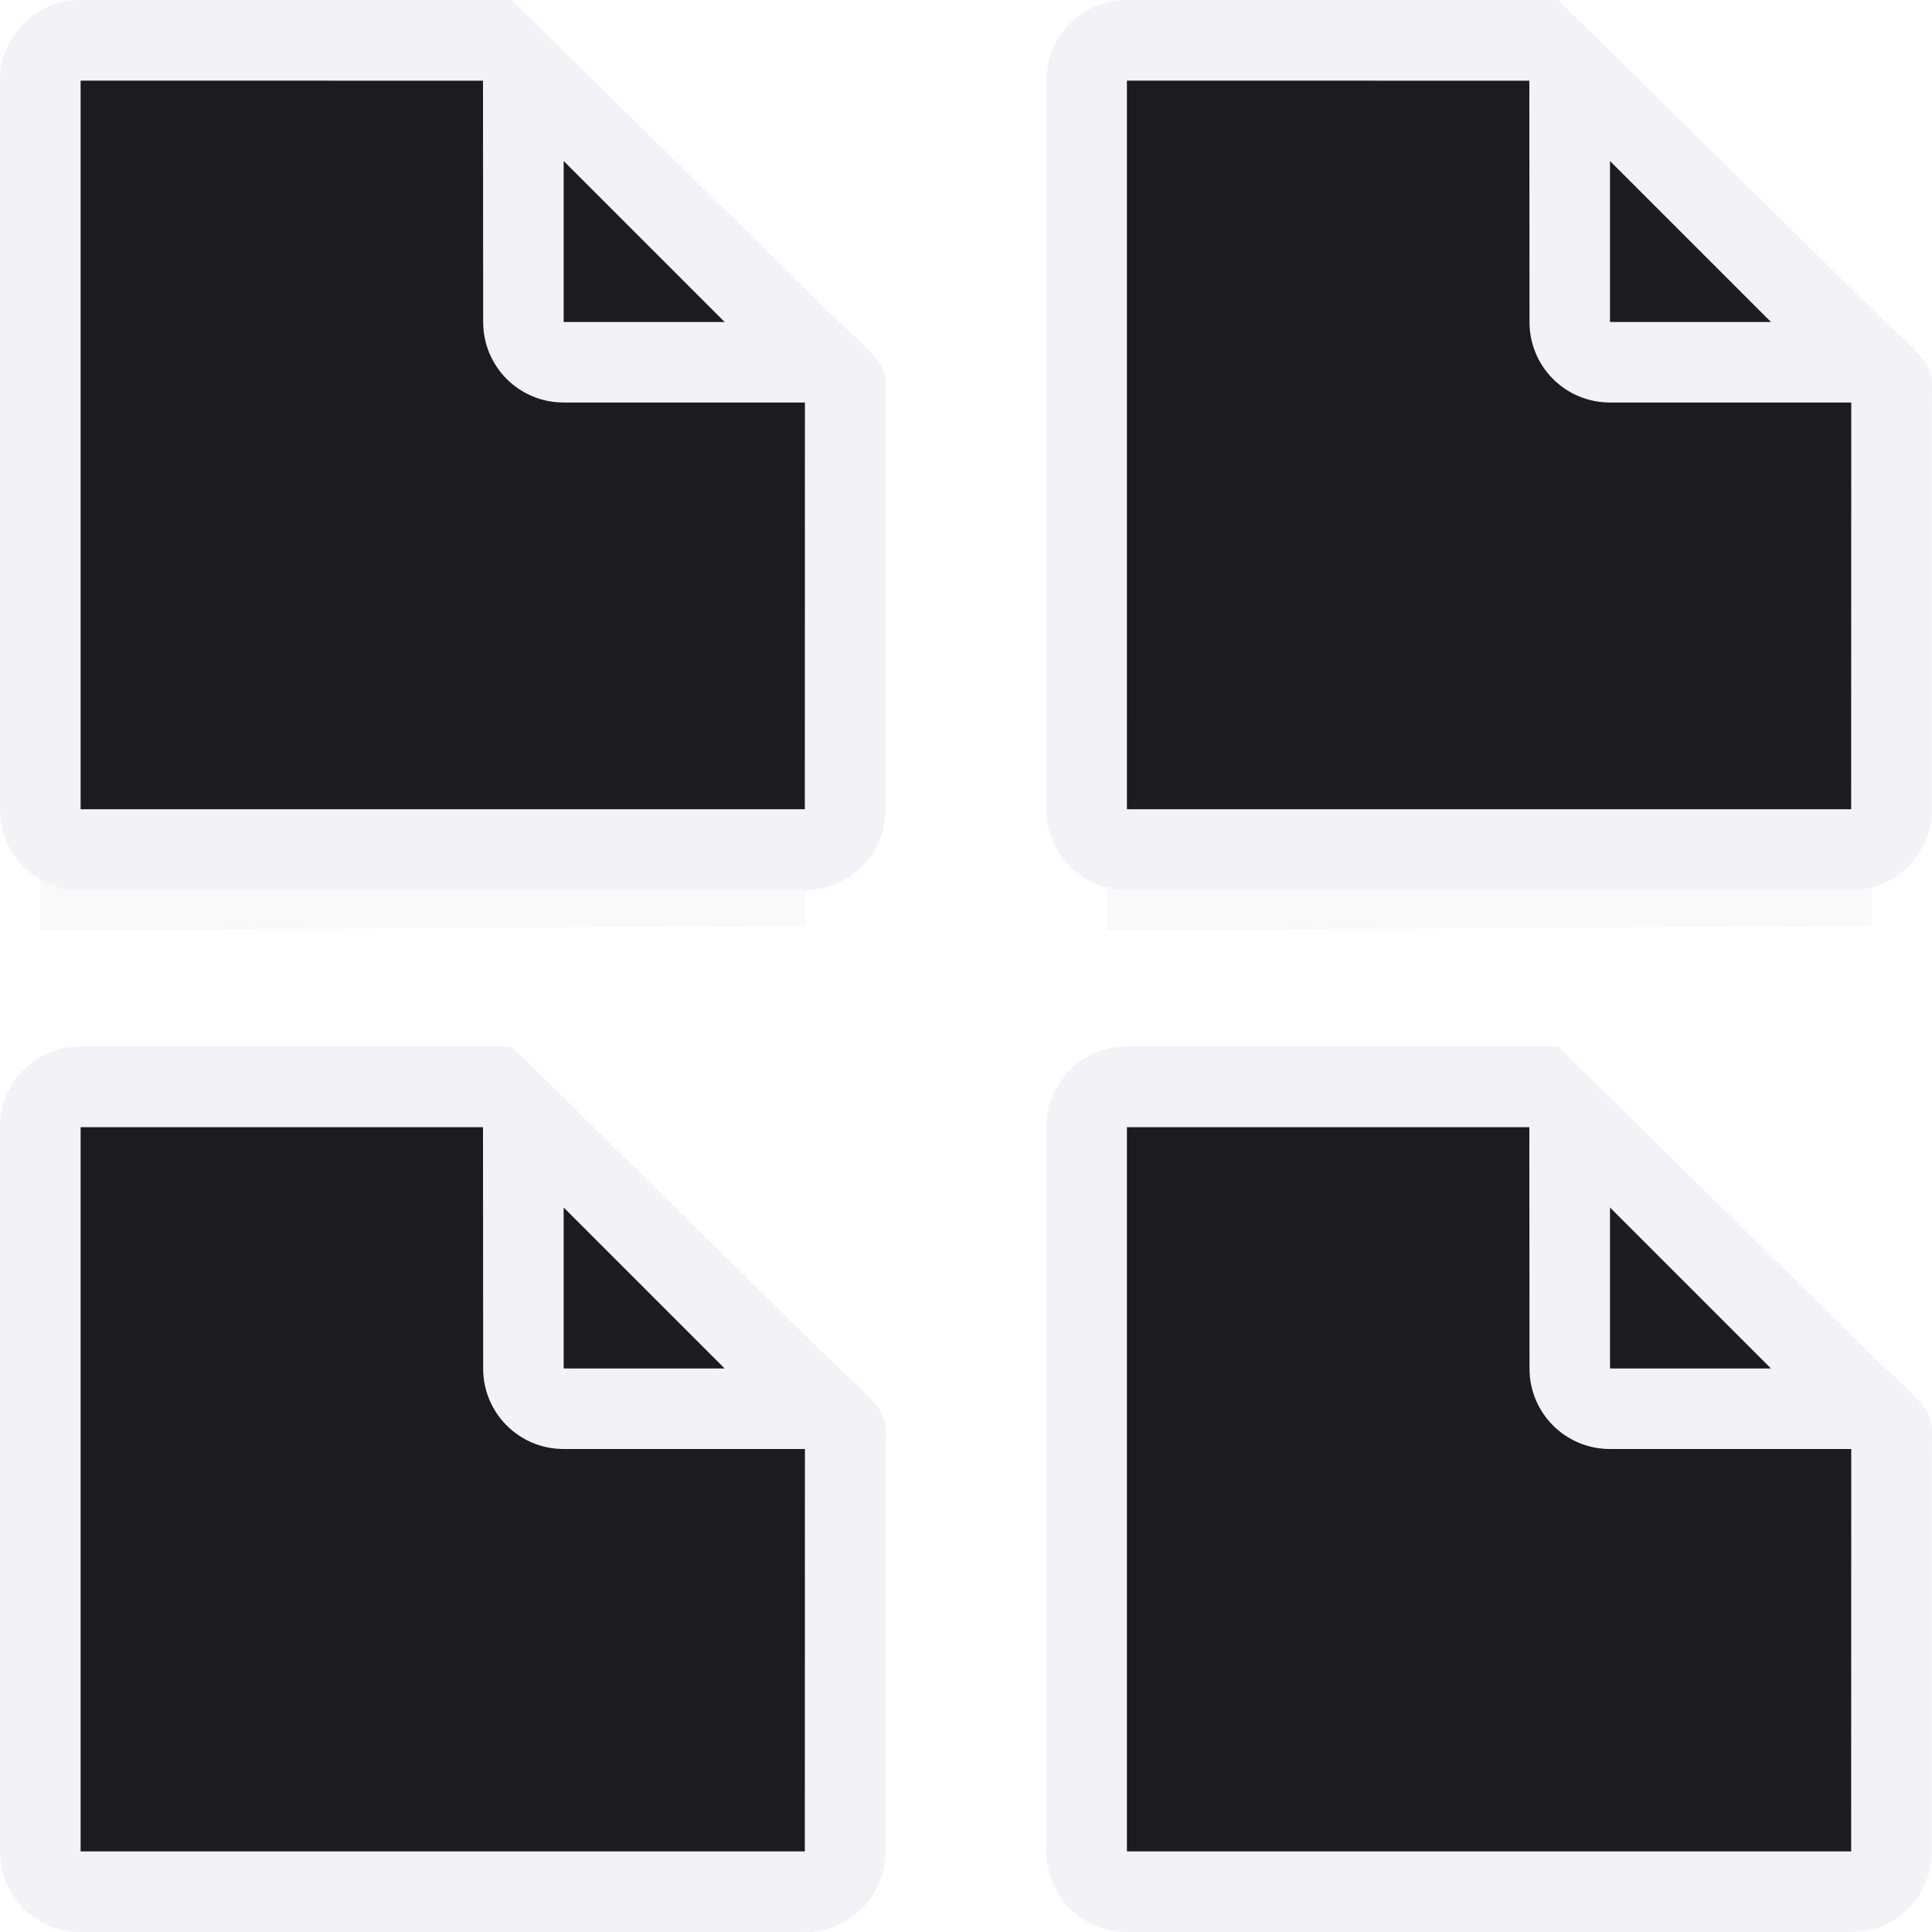 <svg viewBox="0 0 24 24" xmlns="http://www.w3.org/2000/svg" xmlns:xlink="http://www.w3.org/1999/xlink"><filter id="a" color-interpolation-filters="sRGB" height="1.095" width="1.097" x="-.049" y="-.047"><feGaussianBlur stdDeviation=".366"/></filter><path d="m13.748 9 9.5-.059v2.559l-9.5.059z" filter="url(#a)" opacity=".15" stroke-width="1.015"/><path d="m.5 9 9.5-.059v2.559l-9.5.059z" filter="url(#a)" opacity=".15" stroke-width="1.015"/><path d="m13.998 1v9.055h9v-5.325l-4-3.729z" fill="#1c1c1e"/><path d="m13.998 0c-.554 0-1 .446-1 1v9.055c0 .554.446 1 1 1h9c.554 0 1-.446 1-1v-2.109-2.696-.208c0-.451.099-.427-.605-1.068l-4.039-3.974zm0 1h5l.002 3c0.0.554.446 1 1 1h3l-.002 5.055h-9z" fill="#f2f2f7"/><path d="m20 4h2l-2-2z" fill="#1c1c1e" fill-rule="evenodd"/><path d="m13.998 14v9h9v-5.271l-4-3.729z" fill="#1c1c1e"/><path d="m13.998 13c-.554 0-1 .446-1 1v9c0 .554.446 1 1 1h9c.554 0 1-.446 1-1v-1.109-3.641-.208c0-.451.099-.427-.605-1.068l-4.039-3.974zm0 1h5l.002 3c0.0.554.446 1 1 1h3l-.002 5h-9z" fill="#f2f2f7"/><path d="m20 17h2l-2-2z" fill="#1c1c1e" fill-rule="evenodd"/><path d="m1 1v9.055h9v-5.325l-4-3.729z" fill="#1c1c1e"/><path d="m1 0c-.554 0-1 .446-1 1v9.055c0 .554.446 1 1 1h9c.554 0 1-.446 1-1v-2.109-2.696-.208c0-.451.099-.427-.605-1.068l-4.039-3.974zm0 1h5l.002 3c0.0.554.446 1 1 1h3l-.002 5.055h-9z" fill="#f2f2f7"/><path d="m7.002 4h2l-2-2z" fill="#1c1c1e" fill-rule="evenodd"/><path d="m1 14v9h9v-5.271l-4-3.729z" fill="#1c1c1e"/><path d="m1 13c-.554 0-1 .446-1 1v9c0 .554.446 1 1 1h9c.554 0 1-.446 1-1v-1.109-3.641-.208c0-.451.099-.427-.605-1.068l-4.039-3.974zm0 1h5l.002 3c0.0.554.446 1 1 1h3l-.002 5h-9z" fill="#f2f2f7"/><path d="m7.002 17h2l-2-2z" fill="#1c1c1e" fill-rule="evenodd"/></svg>